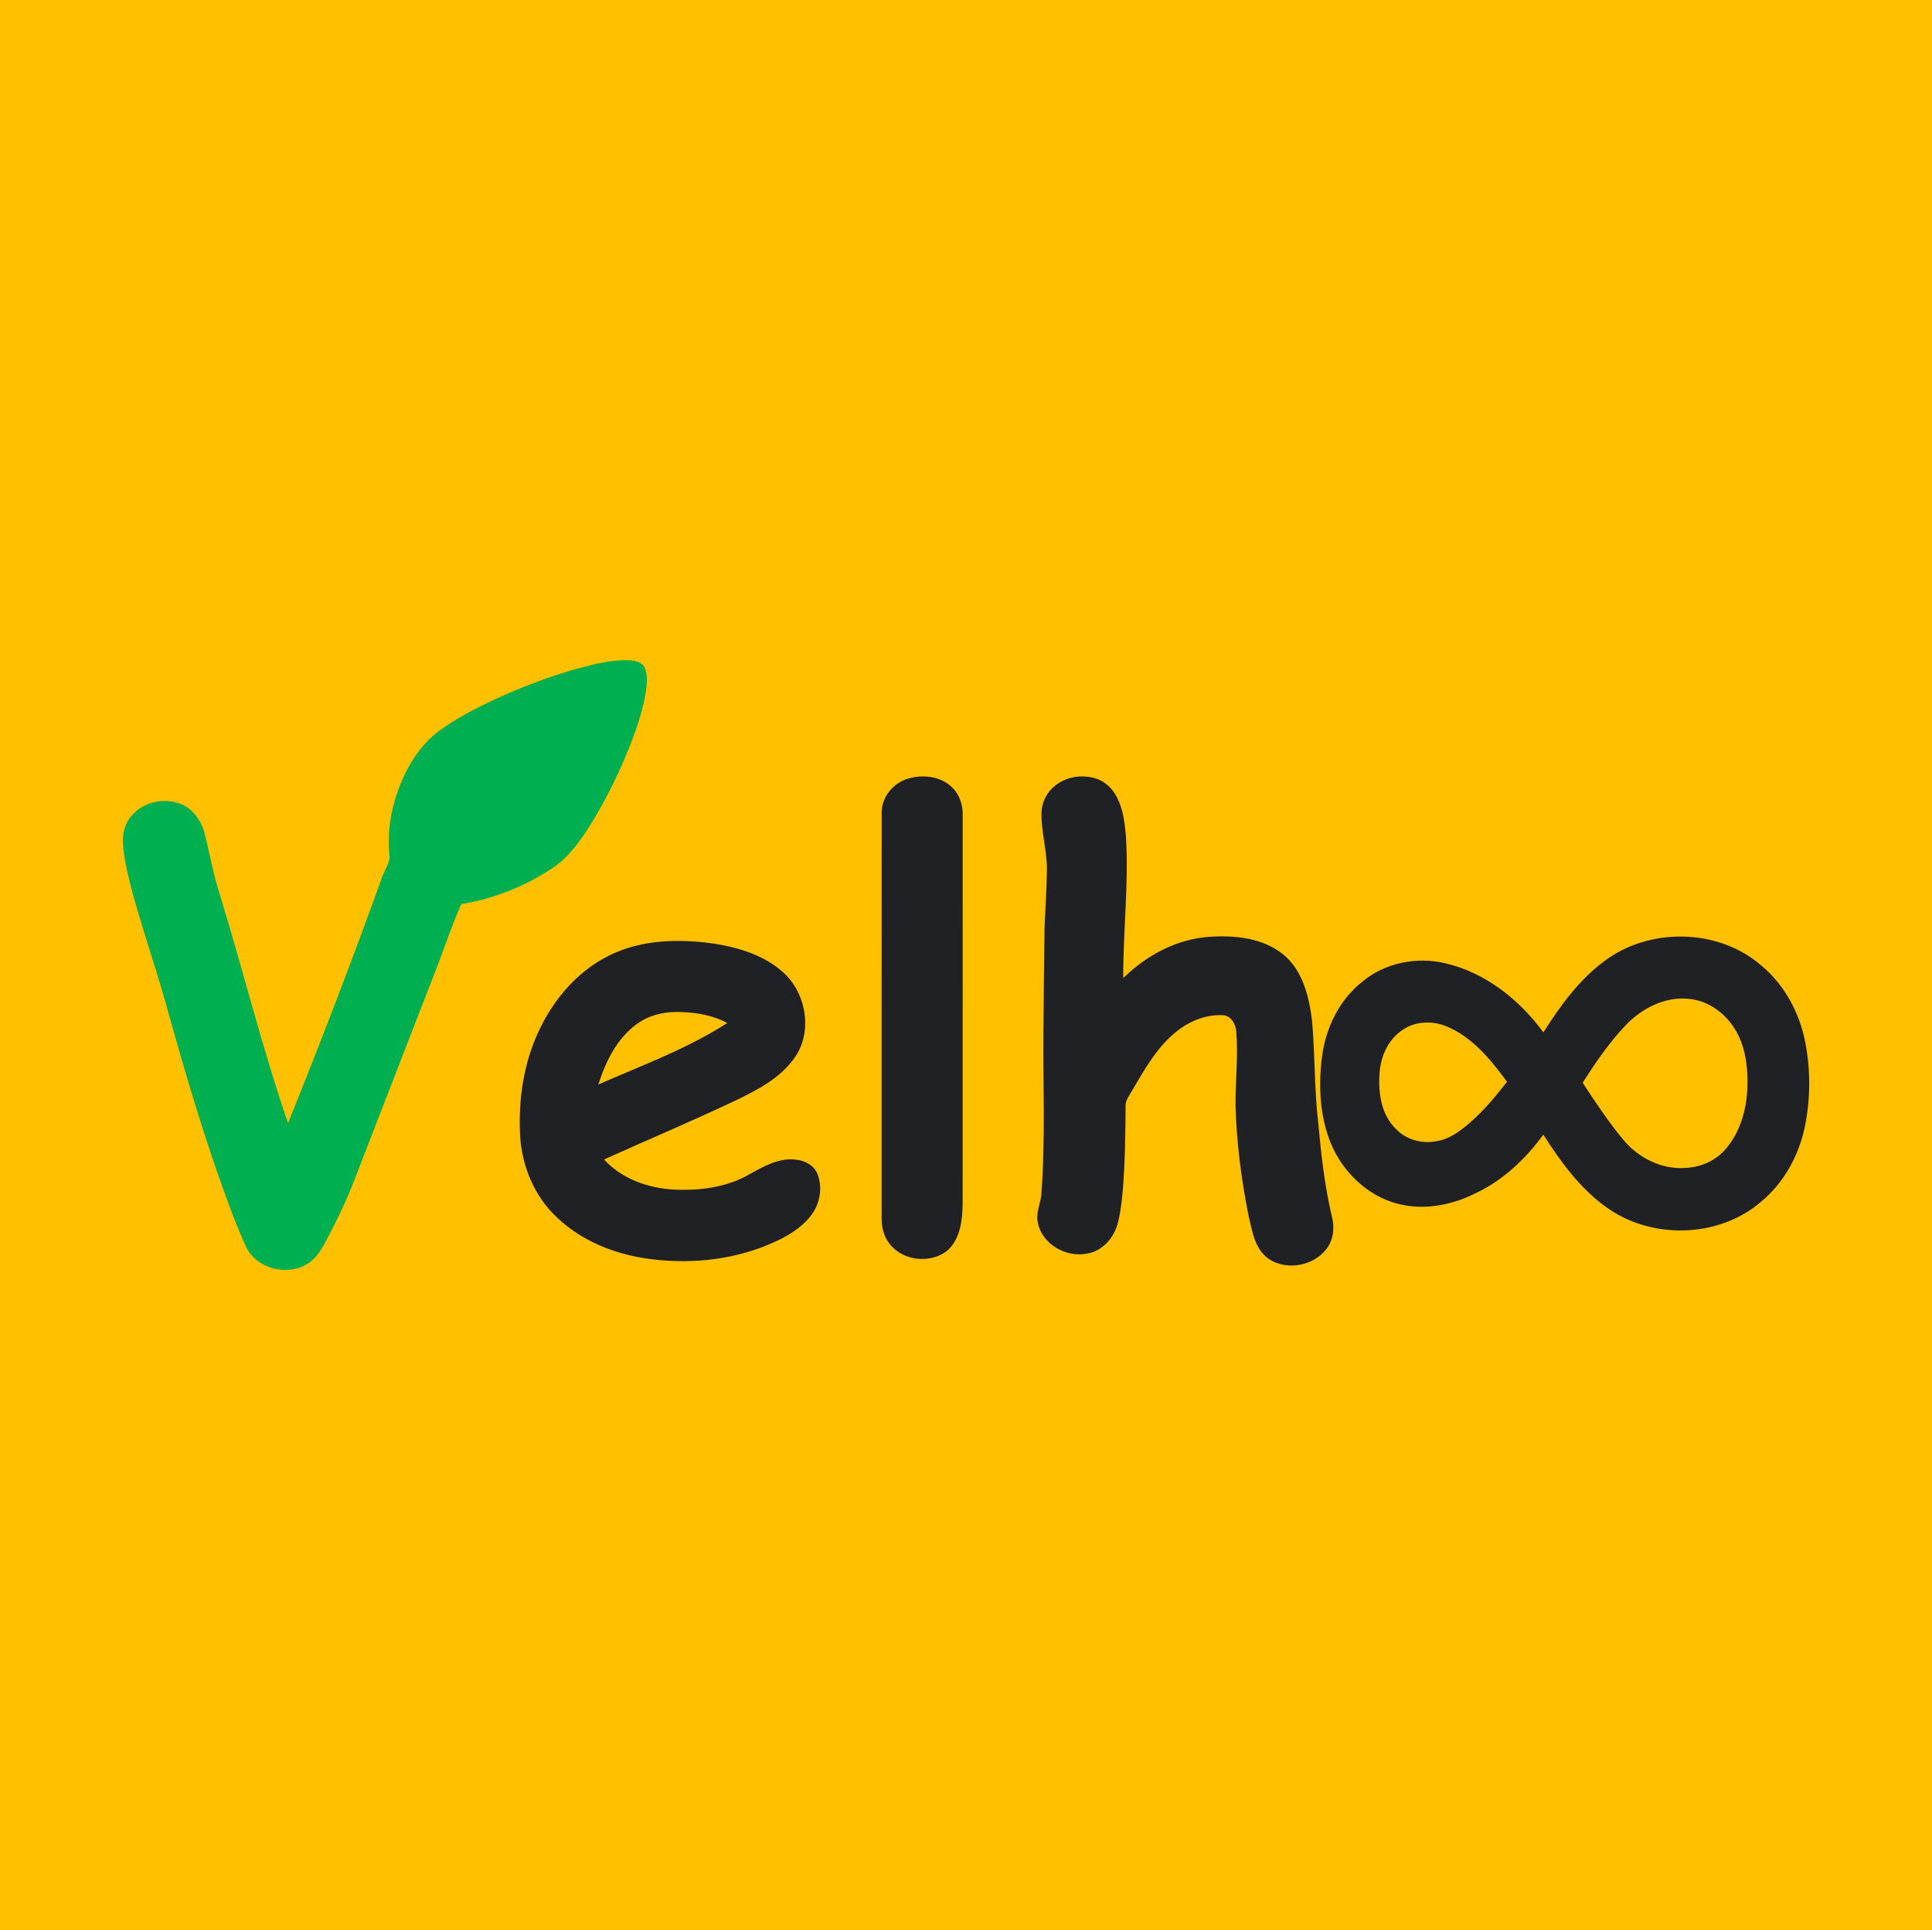 <svg width="881" height="880" xmlns="http://www.w3.org/2000/svg" xmlns:xlink="http://www.w3.org/1999/xlink" xml:space="preserve" overflow="hidden"><defs><clipPath id="clip0"><rect x="2970" y="1482" width="881" height="880"/></clipPath></defs><g clip-path="url(#clip0)" transform="translate(-2970 -1482)"><rect x="2970" y="1482" width="881" height="880" fill="#FFC000"/><path d="M3233.14 1786.87C3240.75 1784.83 3248.54 1782.81 3256.48 1783.01 3259.13 1783.14 3262.38 1783.58 3263.82 1786.13 3265.63 1789.88 3264.96 1794.22 3264.41 1798.19 3262.41 1809.37 3258.23 1820.02 3253.74 1830.41 3249.24 1840.57 3244.09 1850.47 3238.11 1859.84 3233.52 1866.85 3228.35 1873.79 3221.14 1878.3 3208.86 1886.32 3194.87 1891.85 3180.38 1894.2 3176.13 1903.61 3172.93 1913.45 3169.2 1923.06 3156.88 1954.89 3144.47 1986.67 3132.18 2018.51 3128.45 2028.28 3124.01 2037.77 3119.07 2046.99 3116.84 2051.35 3114.24 2055.88 3109.87 2058.43 3100.59 2063.87 3087.01 2060.39 3082.25 2050.55 3076.97 2039.07 3072.83 2027.09 3068.61 2015.18 3060.79 1992.45 3053.98 1969.37 3047.47 1946.23 3042.44 1927.23 3035.85 1908.7 3030.62 1889.76 3028.67 1882.22 3026.64 1874.63 3026.07 1866.84 3025.65 1861.99 3027.09 1856.92 3030.51 1853.38 3036.08 1847.23 3045.73 1845.5 3053.23 1848.9 3058.11 1851.17 3061.43 1855.9 3063.04 1860.9 3065.56 1870.58 3067.19 1880.49 3070.3 1890.01 3080.92 1924.61 3089.54 1959.81 3101.35 1994.04 3116.18 1957.36 3130.37 1920.42 3143.77 1883.2 3144.8 1879.68 3147.2 1876.55 3147.69 1872.92 3146.12 1859.83 3149.04 1846.47 3154.75 1834.67 3158.51 1827.09 3163.64 1819.99 3170.57 1815.01 3178.29 1809.38 3186.85 1805 3195.49 1800.94 3207.66 1795.34 3220.22 1790.5 3233.14 1786.87Z" fill="#00B050" fill-rule="evenodd"/><path d="M3385.21 1836.68C3391.63 1835.12 3399.08 1836.14 3403.99 1840.83 3407.54 1844.1 3409.13 1849 3408.99 1853.75 3408.98 1912.74 3409.01 1971.75 3408.97 2030.76 3408.88 2038.25 3407.94 2046.77 3402.06 2052.12 3394.35 2058.37 3381.4 2056.92 3375.48 2048.87 3372.82 2045.46 3371.91 2041.04 3372.01 2036.81 3372.04 1975.48 3371.97 1914.14 3372.04 1852.81 3371.85 1845.15 3377.83 1838.32 3385.21 1836.68Z" fill="#202124" fill-rule="evenodd"/><path d="M3451.25 1840.14C3456.33 1836.03 3463.49 1835.03 3469.66 1836.92 3473.92 1838.24 3477.33 1841.57 3479.33 1845.52 3482.23 1851.15 3482.98 1857.56 3483.45 1863.8 3484.75 1885.18 3482.11 1906.55 3482.2 1927.94 3492.74 1917.56 3506.54 1910.15 3521.41 1909.13 3533.1 1908.33 3546 1909.58 3555.38 1917.34 3564.11 1924.63 3566.94 1936.43 3568.28 1947.25 3569.69 1962.77 3569.29 1978.42 3571.11 1993.92 3572.45 2008.21 3573.98 2022.55 3577.33 2036.54 3578.67 2041.65 3578.11 2047.52 3574.66 2051.69 3568.28 2059.77 3554.99 2061.64 3547.09 2054.82 3541.89 2050.11 3540.92 2042.75 3539.35 2036.27 3536.02 2019.73 3533.9 2002.91 3533.39 1986.04 3533.34 1974.75 3534.68 1963.45 3533.74 1952.18 3533.42 1948.8 3531.29 1944.93 3527.49 1944.85 3519.96 1944.52 3512.55 1947.46 3506.69 1952.13 3497.49 1959.36 3491.79 1969.87 3485.9 1979.78 3484.86 1981.79 3483.21 1983.68 3483.27 1986.06 3483.2 1999.14 3483.04 2012.22 3481.95 2025.25 3481.45 2030.32 3480.9 2035.43 3479.52 2040.35 3477.61 2046.85 3472.29 2052.7 3465.38 2053.6 3456.04 2055.33 3445.32 2049.31 3443.32 2039.69 3442.22 2035.38 3444.25 2031.27 3444.82 2027.07 3446.78 2001.88 3445.56 1976.61 3445.82 1951.37 3445.9 1936.05 3446.1 1920.74 3446.31 1905.42 3446.66 1896.46 3447.32 1887.49 3447.4 1878.52 3447.46 1869.76 3444.73 1861.24 3444.93 1852.48 3445.03 1847.67 3447.44 1843.03 3451.25 1840.14Z" fill="#202124" fill-rule="evenodd"/><path d="M3701.5 1920.27C3722.03 1904.73 3753.41 1905.19 3773.02 1922.09 3783.59 1930.8 3790.43 1943.41 3793.11 1956.72 3795.66 1969.55 3795.63 1982.93 3793.01 1995.75 3790.29 2008.81 3783.53 2021.18 3773.21 2029.77 3753.71 2046.71 3722.43 2047.33 3701.85 2031.94 3690.13 2023.37 3681.49 2011.42 3673.77 1999.32 3665.75 2010.29 3655.57 2019.97 3643.21 2025.87 3632.89 2031.1 3620.9 2033.72 3609.44 2031.3 3595.74 2028.6 3584.28 2018.51 3578.19 2006.21 3571.91 1993.13 3571.02 1978.07 3572.83 1963.86 3574.49 1950.84 3580.56 1938.12 3590.95 1929.81 3601.26 1921.01 3615.87 1918.07 3628.98 1921.16 3647.32 1925.42 3662.83 1937.72 3673.79 1952.69 3681.4 1940.67 3689.94 1928.84 3701.5 1920.27M3711.15 1949.61C3703.69 1957.5 3697.51 1966.52 3691.7 1975.66 3697.58 1984.6 3703.48 1993.58 3710.35 2001.8 3717.12 2009.86 3727.56 2015.2 3738.24 2014.51 3745.14 2014.29 3752.02 2011.43 3756.61 2006.21 3763.56 1998.38 3766.53 1987.77 3766.83 1977.5 3767.1 1968.28 3765.89 1958.58 3760.8 1950.67 3756.23 1943.53 3748.57 1938.09 3739.97 1937.39 3729.04 1936.3 3718.47 1941.86 3711.15 1949.61M3608.94 1952.02C3602.45 1956.62 3599.29 1964.65 3599 1972.39 3598.53 1980.99 3600.09 1990.53 3606.59 1996.76 3611.25 2001.69 3618.51 2003.63 3625.12 2002.29 3630.66 2001.45 3635.32 1998.07 3639.5 1994.55 3646.19 1988.88 3651.83 1982.11 3657.2 1975.21 3649.73 1965.08 3641.28 1954.6 3629.23 1949.8 3622.65 1947.2 3614.67 1947.64 3608.94 1952.02Z" fill="#202124" fill-rule="evenodd"/><path d="M3248.19 1917.45C3262.84 1910.28 3279.77 1910 3295.62 1912.23 3306.92 1914.01 3318.51 1917.55 3327.16 1925.35 3338.01 1935.08 3340.84 1953.42 3331.66 1965.17 3325.59 1973.29 3316.51 1978.32 3307.59 1982.71 3287.1 1992.53 3266.12 2001.28 3245.44 2010.64 3254.36 2020.38 3267.87 2024.49 3280.79 2024.46 3291.48 2024.62 3302.47 2022.75 3311.81 2017.35 3318.23 2013.77 3325.23 2009.78 3332.87 2010.72 3336.93 2011.07 3341.1 2013.22 3342.72 2017.14 3345.02 2022.9 3344.14 2029.76 3340.72 2034.9 3337.01 2040.52 3331.2 2044.32 3325.27 2047.28 3307.02 2056.18 3286.06 2058.66 3266.04 2055.97 3250.63 2053.93 3235.34 2047.94 3224 2037.08 3213.56 2027.44 3207.9 2013.43 3207.15 1999.37 3206.43 1985.04 3208.29 1970.44 3213.54 1957.02 3220.08 1940.45 3231.89 1925.3 3248.19 1917.45M3260.56 1948.77C3251.35 1955.31 3246.2 1965.98 3242.84 1976.45 3262.7 1967.72 3283.31 1960.24 3301.63 1948.42 3295.51 1945.13 3288.55 1943.76 3281.65 1943.47 3274.3 1942.95 3266.61 1944.39 3260.56 1948.77Z" fill="#202124" fill-rule="evenodd"/></g></svg>